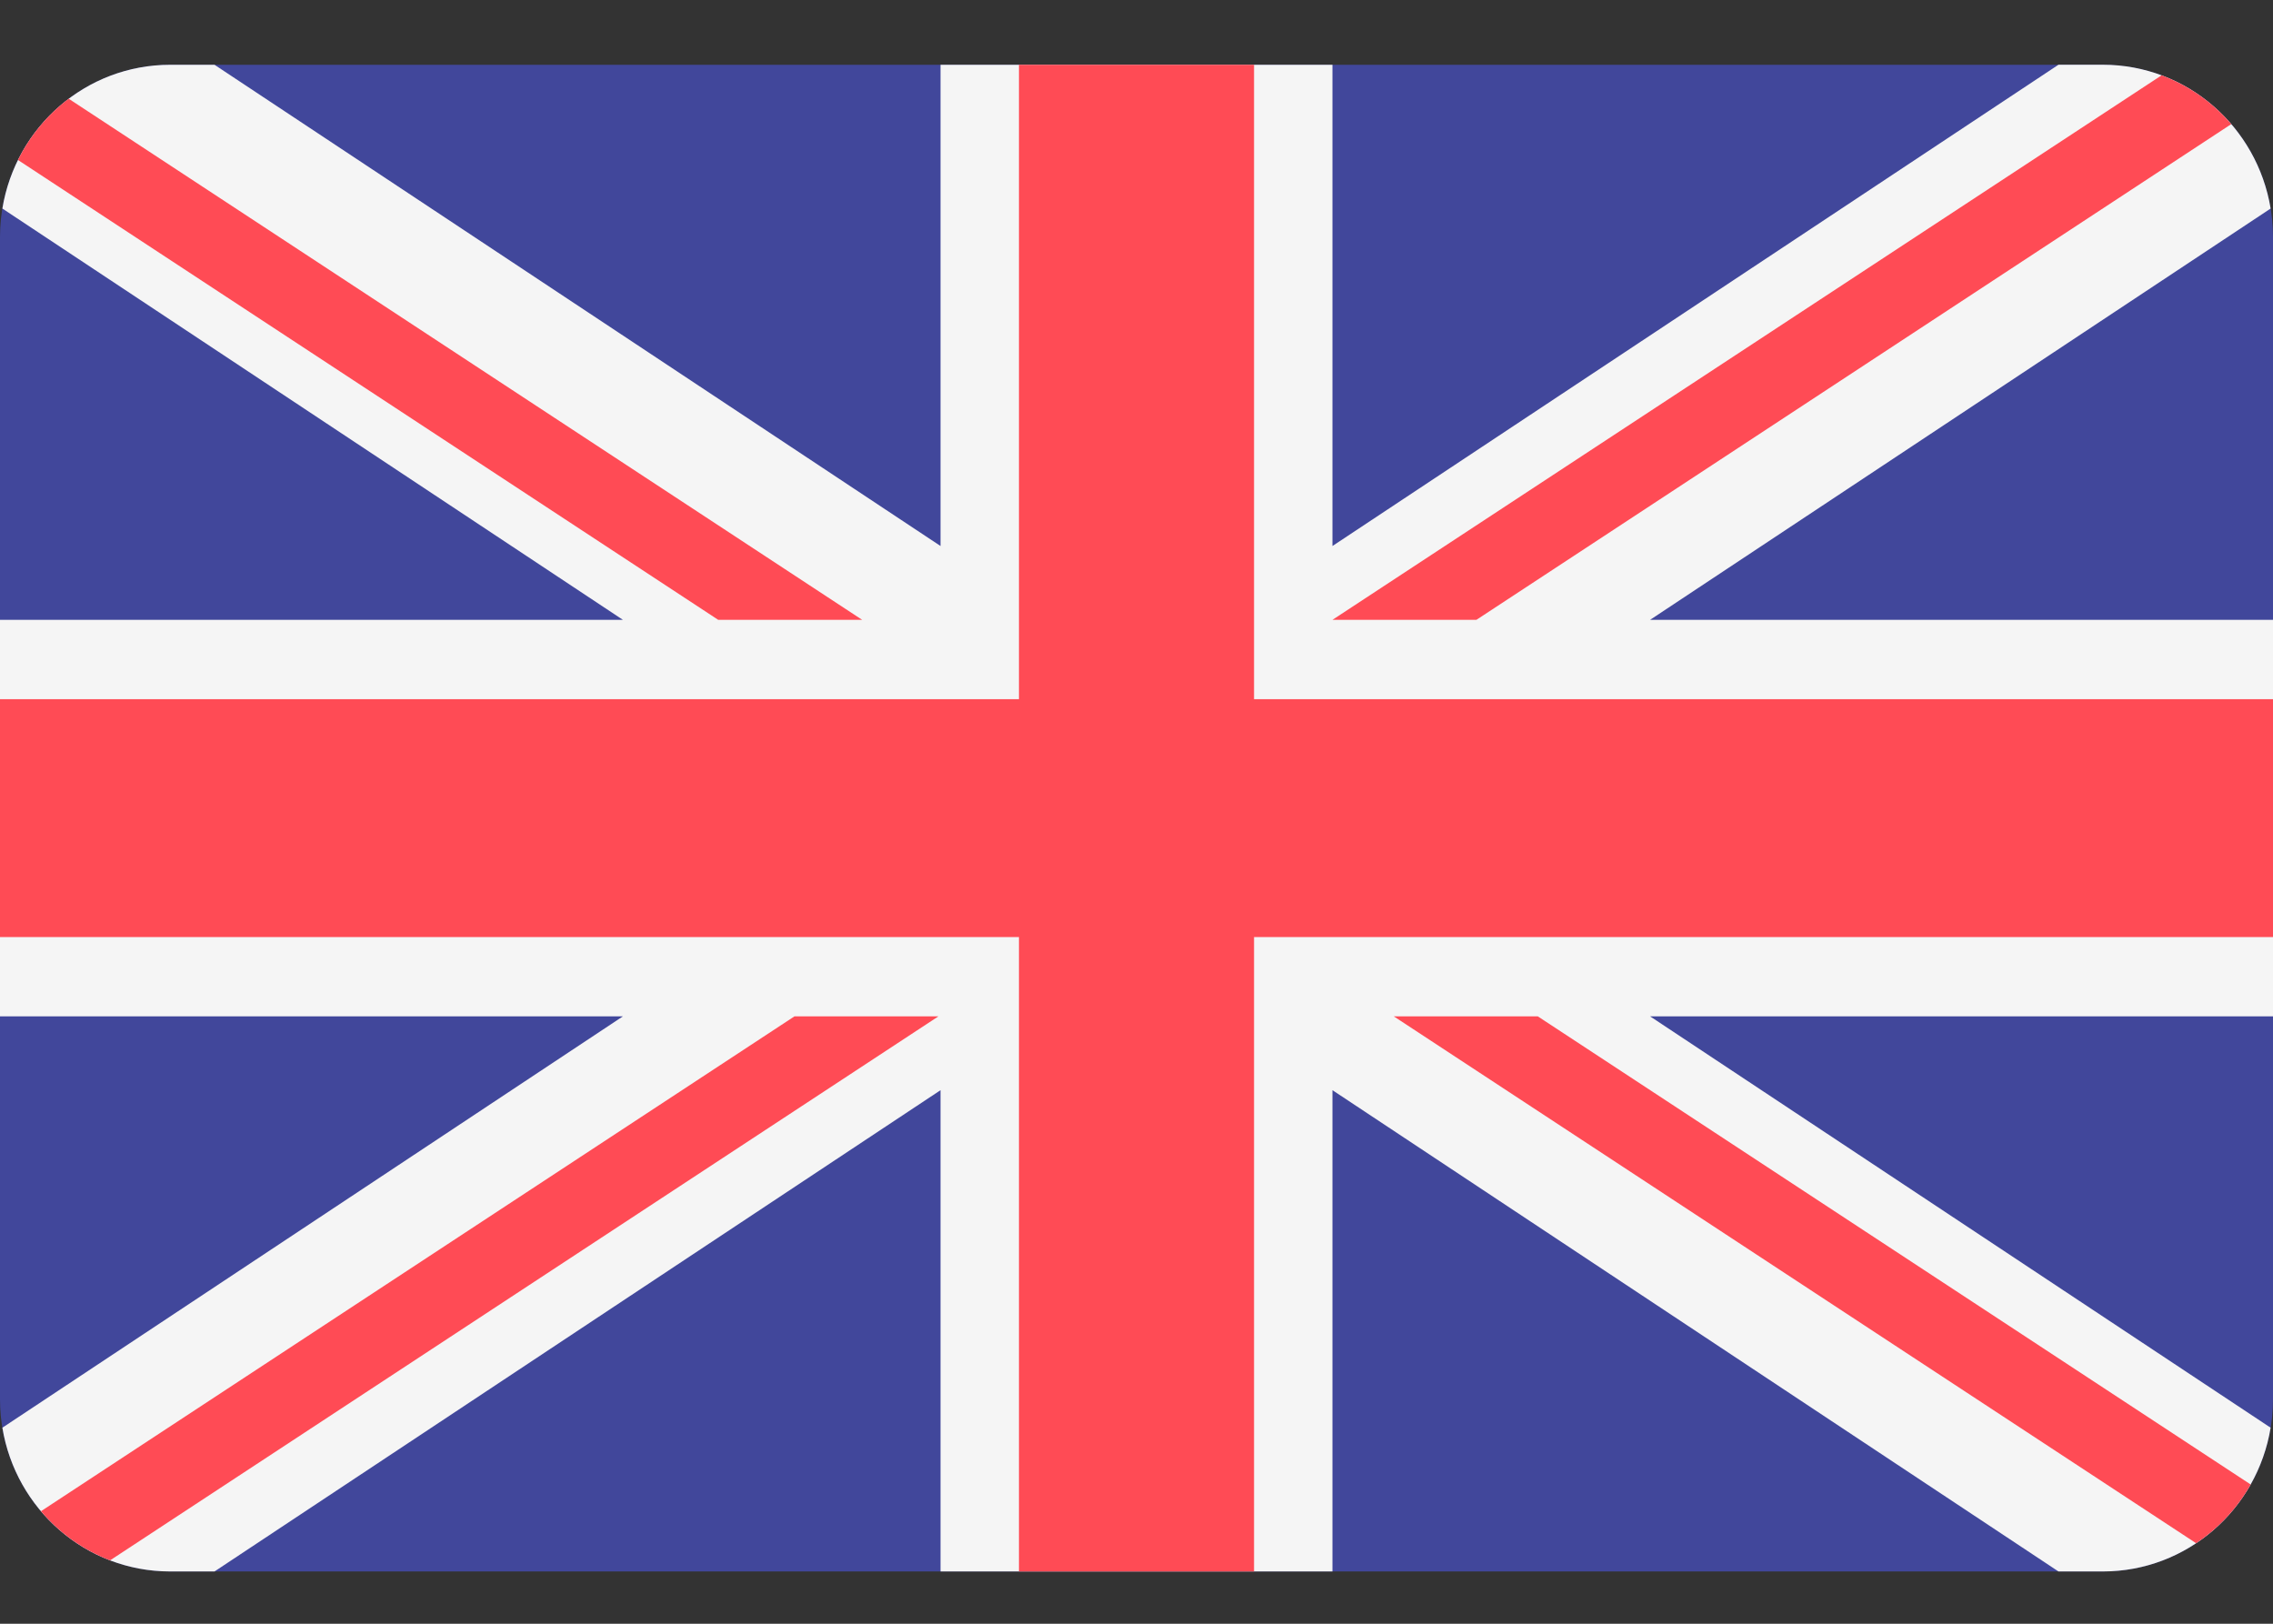 <svg width="42" height="30" viewBox="0 0 42 30" fill="none" xmlns="http://www.w3.org/2000/svg">
<rect x="0" y="0" width="42" height="30" fill="#333333" stroke="none"/>
<g clip-path="url(#clip0_519_491)">
<path d="M38.855 1.197H3.145C1.408 1.197 0 2.621 0 4.379V25.852C0 27.609 1.408 29.034 3.145 29.034H38.855C40.592 29.034 42 27.609 42 25.852V4.379C42 2.621 40.592 1.197 38.855 1.197Z" fill="#41479B"/>
<path d="M41.956 3.853C41.709 2.346 40.414 1.196 38.855 1.196H38.036L24.621 10.088V1.197H17.379V10.088L3.964 1.197H3.145C1.585 1.197 0.291 2.346 0.044 3.853L11.51 11.452H0V18.778H11.51L0.044 26.378C0.291 27.885 1.585 29.034 3.145 29.034H3.964L17.379 20.142V29.034H24.621V20.142L38.036 29.034H38.855C40.414 29.034 41.709 27.885 41.956 26.378L30.49 18.778H42V11.452H30.49L41.956 3.853Z" fill="#F5F5F5"/>
<path d="M23.172 1.197H18.828V12.918H0V17.313H18.828V29.034H23.172V17.313H42V12.918H23.172V1.197Z" fill="#FF4B55"/>
<path d="M2.034 28.829L17.34 18.778H14.68L0.757 27.921C1.098 28.323 1.535 28.638 2.034 28.829Z" fill="#FF4B55"/>
<path d="M28.415 18.778H25.754L40.579 28.512C40.994 28.237 41.34 27.865 41.587 27.427L28.415 18.778Z" fill="#FF4B55"/>
<path d="M0.332 2.956L13.271 11.452H15.931L1.269 1.824C0.876 2.121 0.554 2.508 0.332 2.956Z" fill="#FF4B55"/>
<path d="M27.281 11.452L41.229 2.293C40.885 1.892 40.443 1.579 39.941 1.392L24.621 11.452H27.281Z" fill="#FF4B55"/>
</g>
<defs>
<clipPath id="clip0_519_491">
<rect width="42" height="29" fill="white" transform="translate(0 0.615)"/>
</clipPath>
</defs>
</svg>

